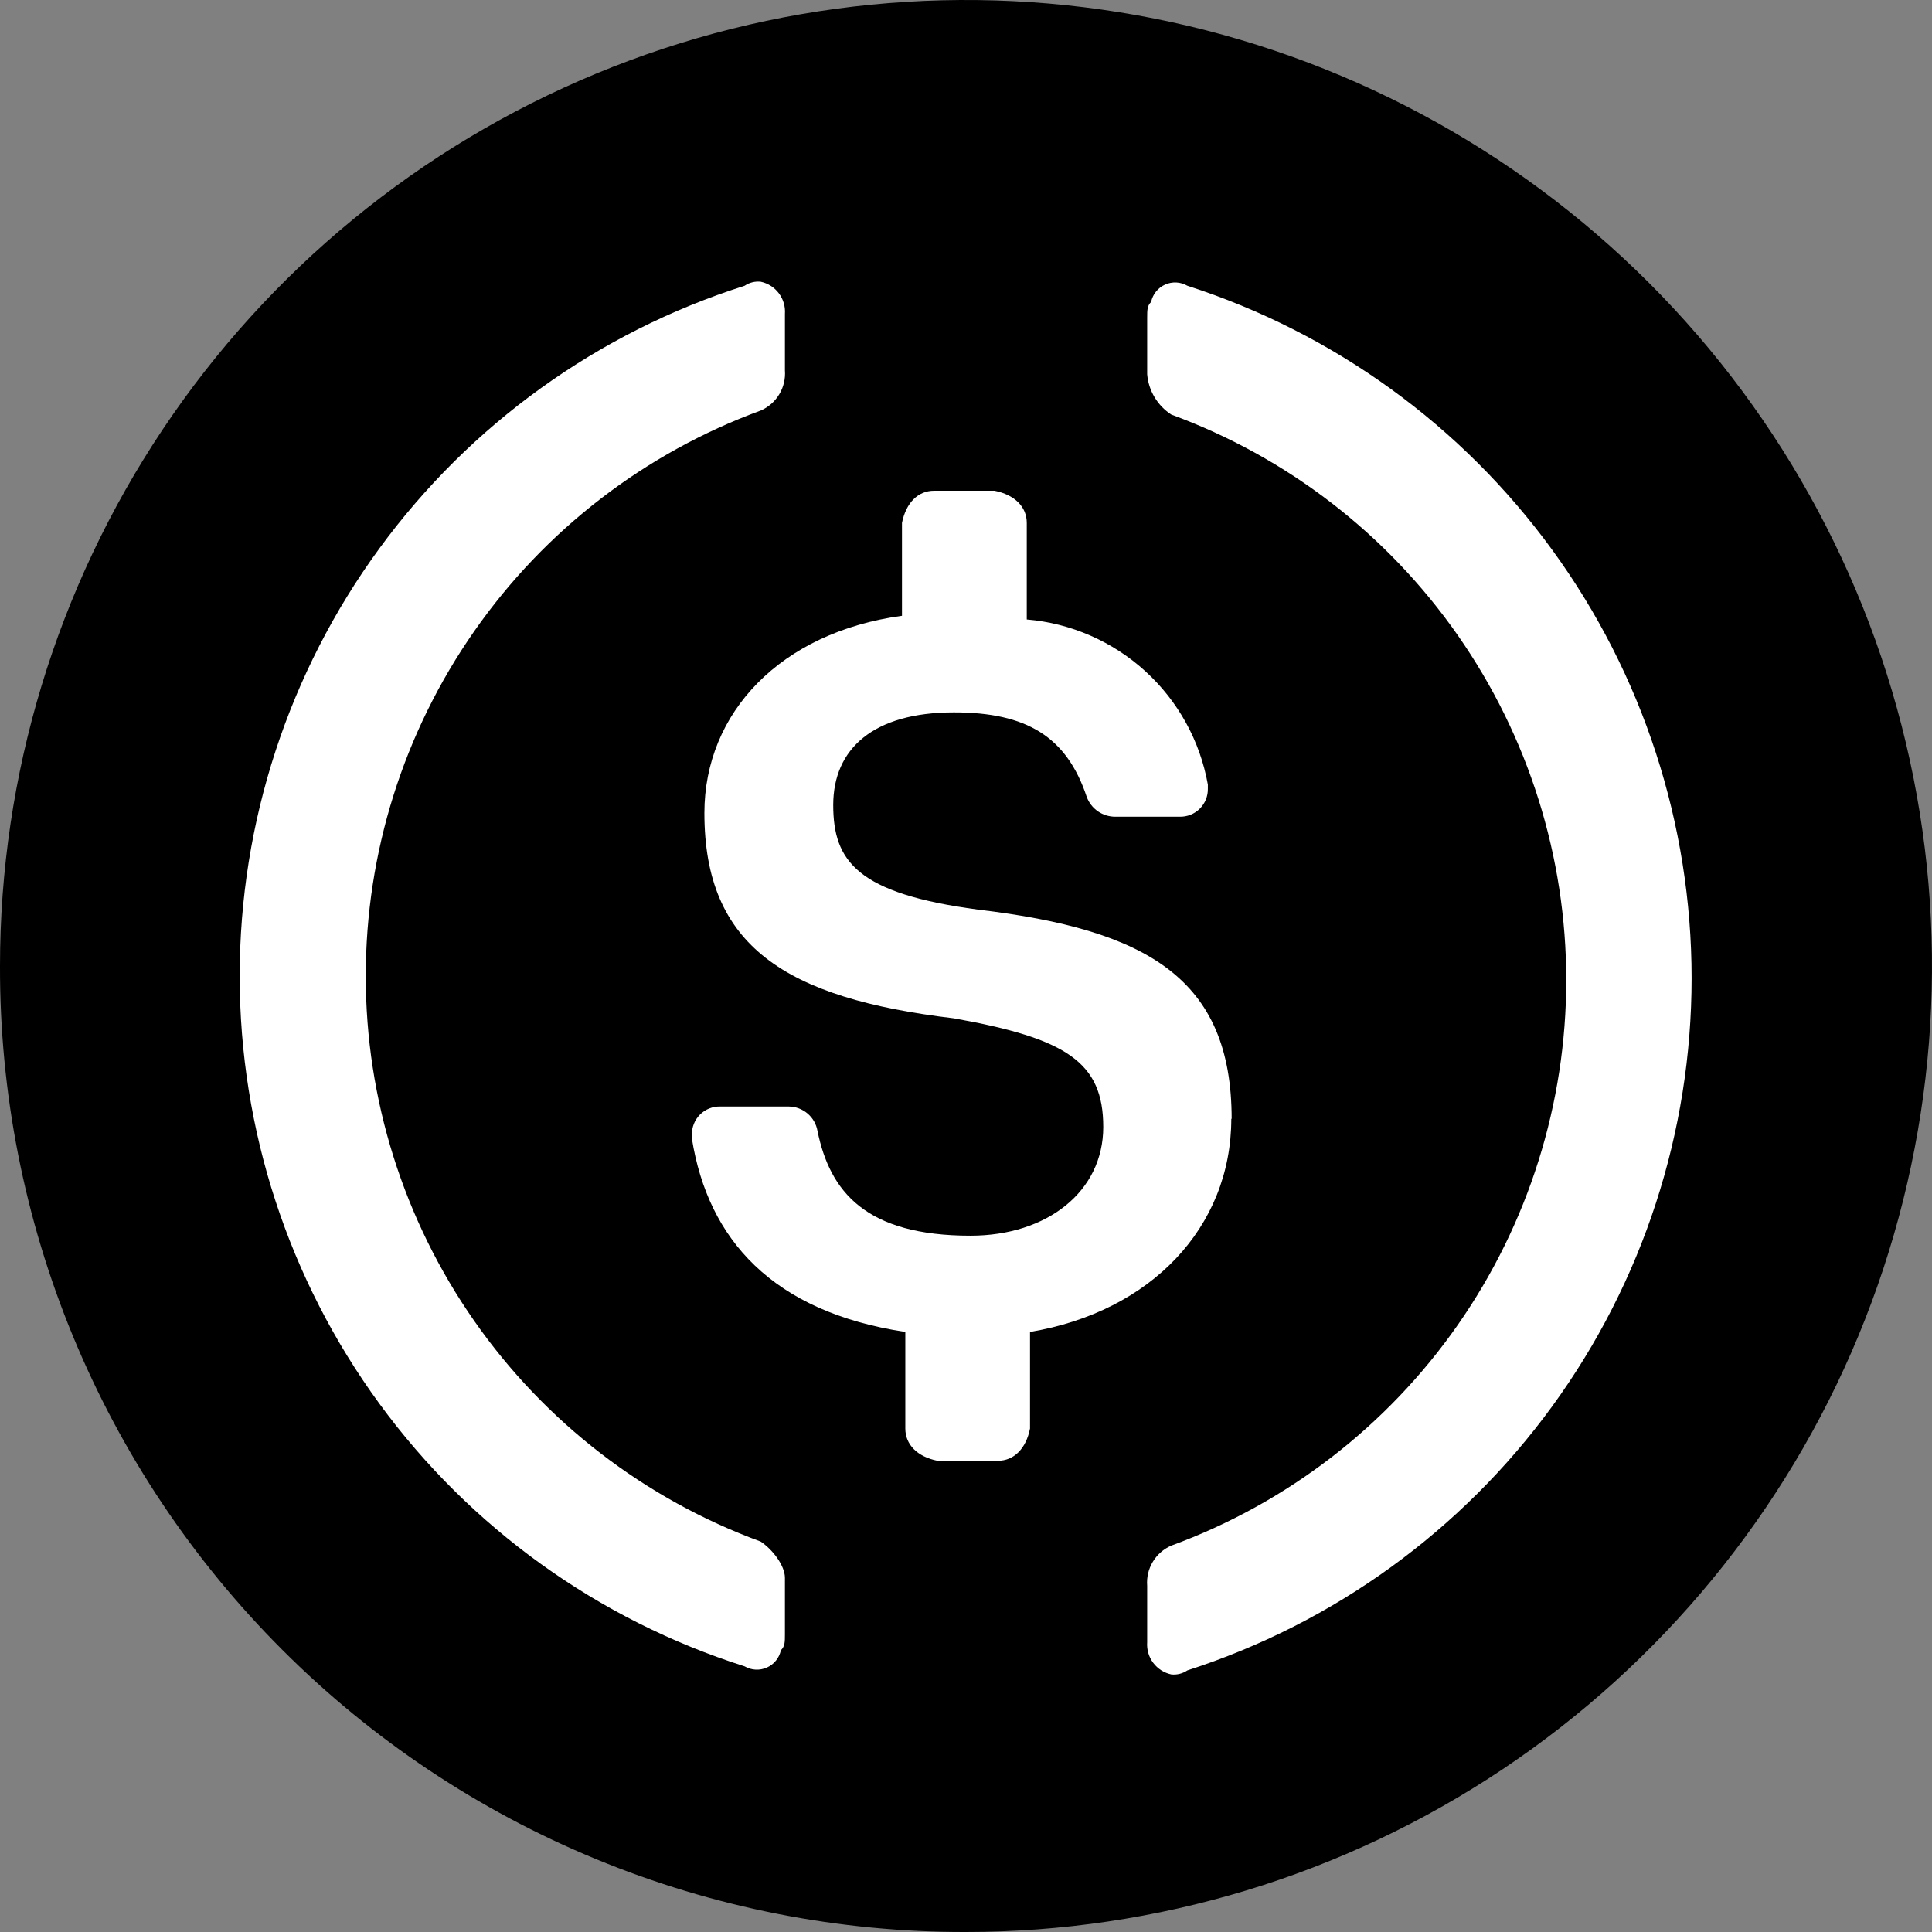 <svg width="220" height="220" viewBox="0 0 220 220" fill="none" xmlns="http://www.w3.org/2000/svg">
<rect x="0" y="0" width="220" height="220" fill="#808080" stroke="none"/>
<g clip-path="url(#clip0_108_15)">
<path d="M110 220C131.756 220 153.023 213.549 171.113 201.462C189.202 189.375 203.301 172.195 211.627 152.095C219.952 131.995 222.131 109.878 217.886 88.54C213.642 67.202 203.165 47.602 187.782 32.218C172.398 16.834 152.798 6.358 131.46 2.114C110.122 -2.131 88.004 0.048 67.905 8.373C47.805 16.699 30.625 30.798 18.538 48.887C6.451 66.977 -0 88.244 -0 110C-0.036 124.455 2.785 138.775 8.301 152.137C13.816 165.499 21.917 177.64 32.139 187.861C42.36 198.083 54.501 206.184 67.863 211.699C81.225 217.215 95.544 220.036 110 220Z" fill="#2775CA" style="fill:#2775CA;fill:color(display-p3 0.153 0.459 0.792);fill-opacity:1;"/>
<path d="M140.25 127.42C140.25 111.42 130.63 105.87 111.38 103.58C97.62 101.75 94.88 98.08 94.88 91.67C94.88 85.26 99.46 81.12 108.62 81.12C116.88 81.12 121.46 83.87 123.75 90.75C123.996 91.413 124.439 91.984 125.021 92.386C125.602 92.789 126.293 93.003 127 93H134.33C134.754 93.011 135.177 92.935 135.571 92.778C135.966 92.621 136.324 92.385 136.624 92.084C136.924 91.784 137.16 91.426 137.318 91.031C137.475 90.637 137.551 90.214 137.54 89.79V89.34C136.654 84.372 134.153 79.836 130.424 76.436C126.695 73.037 121.948 70.964 116.92 70.54V59.54C116.92 57.71 115.54 56.34 113.25 55.88H106.37C104.54 55.88 103.17 57.25 102.71 59.54V70.12C88.92 72 80.21 81.12 80.21 92.58C80.21 107.71 89.38 113.67 108.63 115.96C121.46 118.25 125.63 120.96 125.63 128.33C125.63 135.7 119.22 140.71 110.51 140.71C98.59 140.71 94.51 135.71 93.09 128.79C92.959 128.017 92.561 127.314 91.965 126.804C91.37 126.295 90.614 126.01 89.83 126H82C81.576 125.99 81.154 126.067 80.76 126.225C80.366 126.383 80.009 126.619 79.709 126.919C79.409 127.219 79.173 127.576 79.015 127.97C78.857 128.364 78.78 128.786 78.79 129.21V129.67C80.63 141.13 87.96 149.38 103.09 151.67V162.67C103.09 164.5 104.46 165.88 106.75 166.34H113.63C115.46 166.34 116.84 164.96 117.29 162.67V151.67C131.04 149.38 140.21 139.75 140.21 127.38L140.25 127.42Z" fill="white" style="fill:white;fill-opacity:1;"/>
<path d="M86.62 175.54C73.432 170.703 62.047 161.933 54.005 150.417C45.962 138.9 41.649 125.192 41.649 111.145C41.649 97.098 45.962 83.39 54.005 71.873C62.047 60.356 73.432 51.587 86.62 46.75C87.5 46.369 88.239 45.723 88.734 44.902C89.229 44.081 89.454 43.126 89.38 42.17V35.75C89.442 34.908 89.196 34.072 88.689 33.397C88.181 32.722 87.446 32.254 86.62 32.08C85.975 32.013 85.326 32.175 84.79 32.54C68.104 37.843 53.539 48.319 43.202 62.45C32.865 76.582 27.294 93.636 27.294 111.145C27.294 128.653 32.865 145.707 43.202 159.839C53.539 173.971 68.104 184.446 84.79 189.75C85.171 189.971 85.599 190.099 86.039 190.123C86.479 190.147 86.919 190.067 87.322 189.888C87.725 189.71 88.079 189.438 88.357 189.096C88.635 188.754 88.828 188.351 88.92 187.92C89.38 187.46 89.38 187 89.38 186.08V179.67C89.38 178.29 88 176.46 86.62 175.54ZM135.21 32.54C134.828 32.318 134.399 32.191 133.959 32.167C133.518 32.144 133.078 32.225 132.675 32.405C132.272 32.584 131.917 32.857 131.64 33.2C131.362 33.544 131.171 33.948 131.08 34.38C130.63 34.83 130.63 35.29 130.63 36.21V42.62C130.707 43.544 130.995 44.438 131.472 45.234C131.949 46.03 132.601 46.706 133.38 47.21C146.568 52.047 157.952 60.816 165.995 72.333C174.038 83.85 178.351 97.558 178.351 111.605C178.351 125.652 174.038 139.36 165.995 150.877C157.952 162.393 146.568 171.163 133.38 176C132.501 176.381 131.763 177.027 131.27 177.848C130.777 178.67 130.553 179.625 130.63 180.58V187C130.568 187.84 130.812 188.675 131.317 189.35C131.823 190.024 132.556 190.493 133.38 190.67C134.025 190.737 134.673 190.574 135.21 190.21C151.889 184.833 166.434 174.304 176.751 160.139C187.068 145.973 192.626 128.899 192.626 111.375C192.626 93.85 187.068 76.777 176.751 62.611C166.434 48.445 151.889 37.917 135.21 32.54Z" fill="white" style="fill:white;fill-opacity:1;"/>
</g>
<defs>
<clipPath id="clip0_108_15">
<rect width="220" height="220" fill="white" style="fill:white;fill-opacity:1;"/>
</clipPath>
</defs>
</svg>
